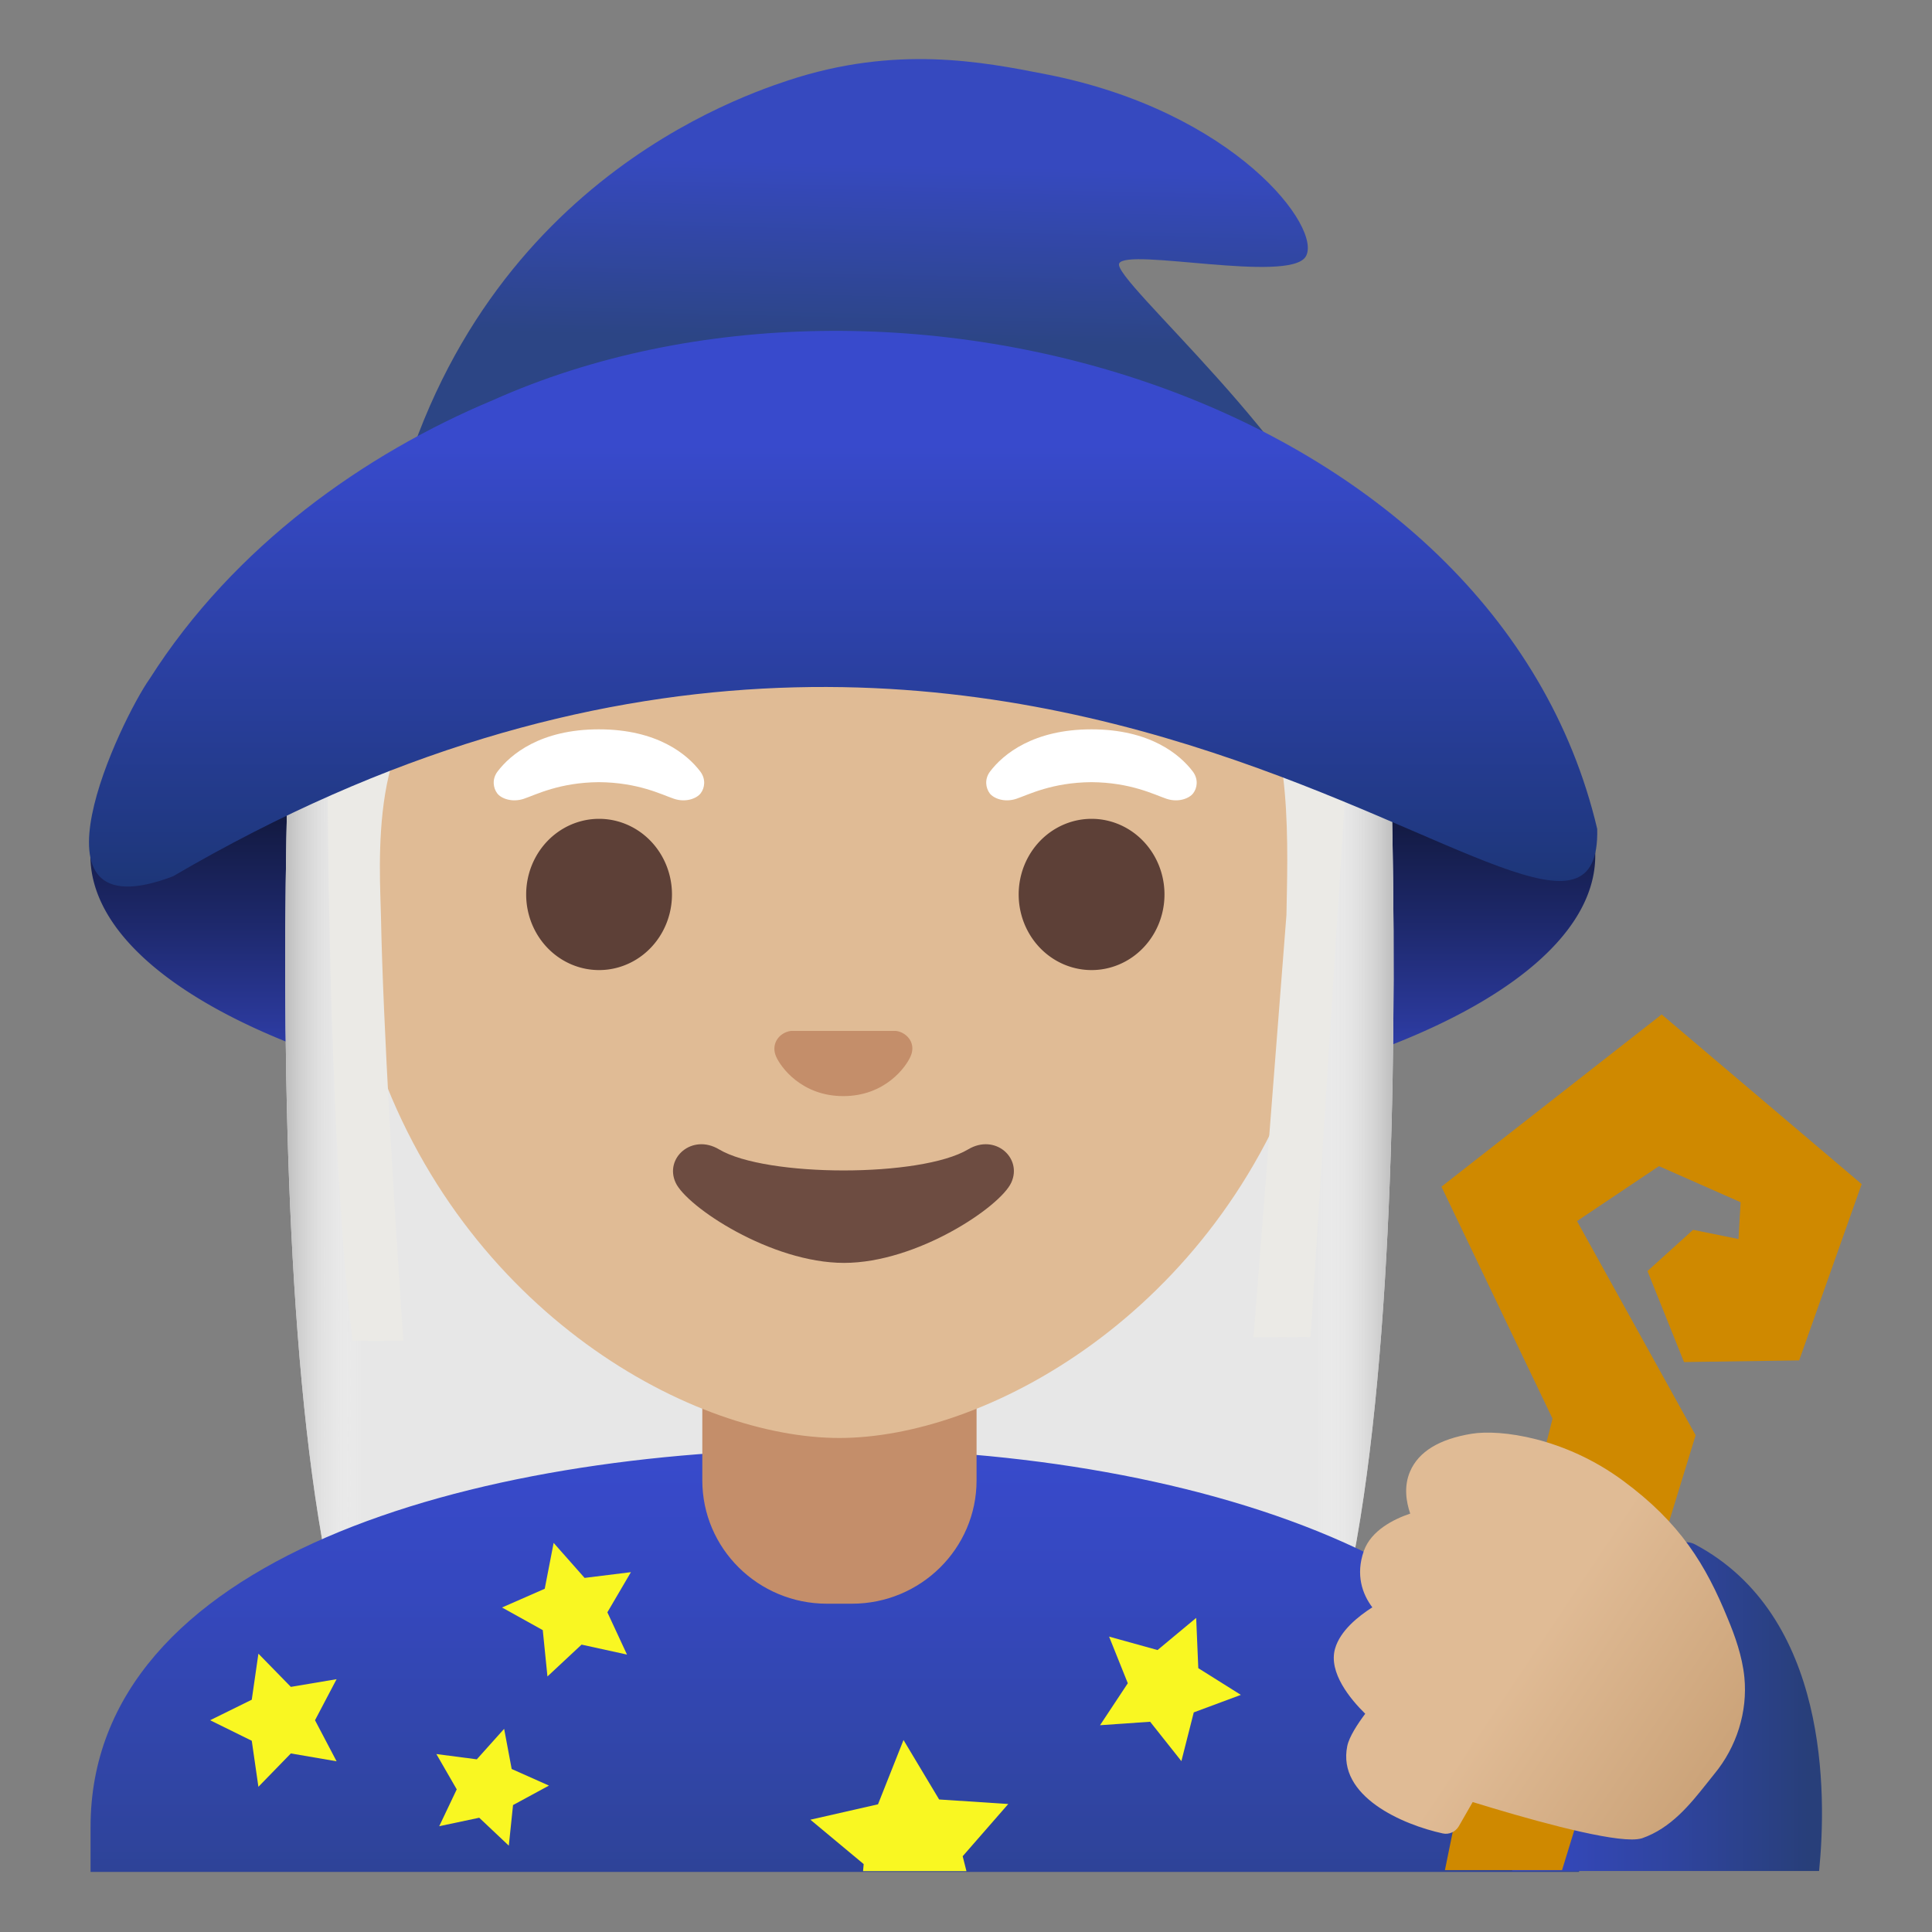 <svg viewBox="0 0 128 128" xmlns="http://www.w3.org/2000/svg">
  <rect x="0" y="0" width="128" height="128" fill="#808080" stroke="none"/>
  <defs>
    <linearGradient id="hat_x5F_back_2_" gradientTransform="matrix(1 0 0 -1 0 0)" gradientUnits="userSpaceOnUse" x1="55.843" x2="55.843" y1="-39.175" y2="-73.874">
      <stop offset="5.450581e-05" stop-color="#05080F"/>
      <stop offset="0.113" stop-color="#070A15"/>
      <stop offset="0.264" stop-color="#0B1026"/>
      <stop offset="0.437" stop-color="#131A42"/>
      <stop offset="0.627" stop-color="#1D286A"/>
      <stop offset="0.828" stop-color="#2B399B"/>
      <stop offset="1" stop-color="#384ACC"/>
    </linearGradient>
    <linearGradient id="shirt_2_" gradientTransform="matrix(1 0 0 -1 0 0)" gradientUnits="userSpaceOnUse" x1="55.306" x2="55.306" y1="-95.987" y2="-137.804">
      <stop offset="0" stop-color="#384ACC"/>
      <stop offset="0.216" stop-color="#3548BF"/>
      <stop offset="0.615" stop-color="#2F449D"/>
      <stop offset="0.961" stop-color="#283F7A"/>
    </linearGradient>
    <linearGradient id="SVGID_6_" gradientTransform="matrix(1 0 0 -1 0 0)" gradientUnits="userSpaceOnUse" x1="55.861" x2="55.861" y1="-21.913" y2="-58.729">
      <stop offset="0.207" stop-color="#384ACC"/>
      <stop offset="1" stop-color="#1D3678"/>
    </linearGradient>
    <linearGradient id="hand_2_" gradientTransform="matrix(1 0 0 -1 0 0)" gradientUnits="userSpaceOnUse" x1="89.202" x2="112.783" y1="-102.051" y2="-117.818">
      <stop offset="0.5" stop-color="#E0BB95"/>
      <stop offset="1" stop-color="#CCA47A"/>
    </linearGradient>
    <linearGradient id="SVGID_1_" gradientTransform="matrix(1 0 0 -1 0 0)" gradientUnits="userSpaceOnUse" x1="18.902" x2="55.583" y1="-75.829" y2="-75.829">
      <stop offset="0" stop-color="#BDBDBD"/>
      <stop offset="0.139" stop-color="#FFFFFF" stop-opacity="0"/>
    </linearGradient>
    <linearGradient id="SVGID_2_" gradientTransform="matrix(1 0 0 -1 0 0)" gradientUnits="userSpaceOnUse" x1="55.652" x2="92.333" y1="-75.829" y2="-75.829">
      <stop offset="0.861" stop-color="#FFFFFF" stop-opacity="0"/>
      <stop offset="1" stop-color="#BDBDBD"/>
    </linearGradient>
    <linearGradient id="SVGID_3_" gradientTransform="matrix(1 0 0 -1 0 0)" gradientUnits="userSpaceOnUse" x1="96.259" x2="120.704" y1="-113.073" y2="-113.073">
      <stop offset="0" stop-color="#384ACC"/>
      <stop offset="0.216" stop-color="#3548BF"/>
      <stop offset="0.615" stop-color="#2F449D"/>
      <stop offset="0.961" stop-color="#283F7A"/>
    </linearGradient>
    <radialGradient id="SVGID_4_" cx="55.789" cy="-3.855" gradientTransform="matrix(1 0 0 -0.964 0 0)" gradientUnits="userSpaceOnUse" r="33.93">
      <stop offset="0" stop-color="#FFFFFF"/>
      <stop offset="0.413" stop-color="#FAF9F8"/>
      <stop offset="0.995" stop-color="#EBEAE6"/>
      <stop offset="0.995" stop-color="#EBEAE6"/>
    </radialGradient>
    <linearGradient id="SVGID_5_" gradientTransform="matrix(1 0 0 -1 0 0)" gradientUnits="userSpaceOnUse" x1="58.139" x2="57.718" y1="-4.013" y2="-22.53">
      <stop offset="0.37" stop-color="#3649BF"/>
      <stop offset="1" stop-color="#2C4585"/>
    </linearGradient>
  </defs>
  <path id="hat_x5F_back_1_" d="M105.69,56.69 A49.85 18.32 0 1 1 5.99,56.69 A49.85 18.32 0 1 1 105.69,56.69 Z" fill="url(#hat_x5F_back_2_)"/>
  <path d="M55.58,30.4 C55.58,30.4 32.62,31.49 19.83,35.37 C19.36,38.54 16,101.89 25.83,115.54 C29.73,120.95 39.02,121.25 39.02,121.25 L55.58,121.22 L55.58,30.4 Z" fill="#E7E7E7"/>
  <path d="M55.65,30.4 C55.65,30.4 78.61,31.49 91.4,35.37 C91.87,38.54 95.23,101.89 85.4,115.54 C81.5,120.95 72.21,121.25 72.21,121.25 L55.65,121.22 L55.65,30.4 Z" fill="#E7E7E7"/>
  <path d="M55.58,30.4 C55.58,30.4 32.62,31.49 19.83,35.37 C19.36,38.54 16,101.89 25.83,115.54 C29.73,120.95 39.02,121.25 39.02,121.25 L55.58,121.22 L55.58,30.4 Z" fill="url(#SVGID_1_)"/>
  <path d="M55.65,30.4 C55.65,30.4 78.61,31.49 91.4,35.37 C91.87,38.54 95.23,101.89 85.4,115.54 C81.5,120.95 72.21,121.25 72.21,121.25 L55.65,121.22 L55.65,30.4 Z" fill="url(#SVGID_2_)"/>
  <path id="shirt_1_" d="M104.62,124.03 L104.62,121.05 C104.62,104.26 79.63,95.96 55.31,95.99 C31.14,96.02 6,103.27 6,121.04 L6,124.02 L104.62,124.02 Z" fill="url(#shirt_2_)"/>
  <path d="M112.3,102.32 C111.71,102.01 110.99,102.21 110.65,102.78 C108.77,105.93 105.09,108.26 101.53,110.52 C99.89,111.56 98.21,112.63 96.75,113.75 C96.3,114.1 96.14,114.71 96.37,115.23 L100.2,123.96 L101.56,123.96 L104.05,123.96 L117.97,123.96 L119.27,123.96 L120.52,123.96 C121.03,118.84 121.16,107.03 112.3,102.32 Z" fill="url(#SVGID_3_)"/>
  <path d="M36.68,102.22 L38.73,104.54 L41.8,104.16 L40.24,106.82 L41.54,109.62 L38.53,108.96 L36.27,111.07 L35.96,108 L33.26,106.5 L36.09,105.26 Z" fill="#F9F722"/>
  <path d="M33.4,114.54 L33.9,117.2 L36.37,118.3 L33.99,119.59 L33.71,122.28 L31.75,120.43 L29.1,120.99 L30.26,118.55 L28.91,116.21 L31.59,116.56 Z" fill="#F9F722"/>
  <path d="M57.18,123.97 L64.03,123.97 L63.78,122.98 L66.8,119.52 L62.22,119.22 L59.86,115.28 L58.17,119.54 L53.69,120.56 L57.22,123.5 Z" fill="#F9F722"/>
  <path d="M17.12,109.56 L19.27,111.76 L22.3,111.25 L20.87,113.97 L22.3,116.69 L19.27,116.17 L17.12,118.38 L16.68,115.33 L13.92,113.97 L16.68,112.61 Z" fill="#F9F722"/>
  <path d="M79.25,107.19 L79.39,110.52 L82.21,112.29 L79.09,113.45 L78.27,116.68 L76.2,114.07 L72.88,114.3 L74.72,111.52 L73.48,108.43 L76.69,109.32 Z" fill="#F9F722"/>
  <path id="neck" d="M55.61,88.1 L46.53,88.1 L46.53,98.08 C46.53,102.59 50.23,106.25 54.79,106.25 L56.44,106.25 C61,106.25 64.7,102.59 64.7,98.08 L64.7,88.1 L55.61,88.1 Z" fill="#C48E6A"/>
  <path id="head_3_" d="M55.61,15.04 L55.61,15.04 L55.61,15.04 C38.41,15.04 22.48,27.83 22.48,54.95 C22.48,76.73 35.97,89.62 47.71,93.78 C50.51,94.77 53.21,95.27 55.61,95.27 C57.99,95.27 60.68,94.78 63.46,93.8 C75.22,89.66 88.74,76.77 88.74,54.96 C88.74,27.83 72.81,15.04 55.61,15.04 Z" fill="#E0BB95"/>
  <path d="M89.88,40.78 L86.83,88.58 L83.05,88.6 L85.23,60.62 C85.29,56.79 85.72,47.78 82.68,45.59 C78.99,42.93 68.7,35.92 65.41,28.73 C65.41,28.73 52.76,40.59 30.4,45.62 C24.31,46.99 25.19,57.8 25.24,60.71 C25.38,67.99 26.13,80.04 26.72,88.83 L23.36,88.84 C21.53,74.55 21.34,39.06 22.17,35.17 C24.21,34.32 40.14,26.48 48.47,25.45 C60.68,23.94 82.03,36.02 89.88,40.78 Z" fill="url(#SVGID_4_)"/>
  <path id="mouth_2_" d="M64.14,76.15 C61.02,78.01 50.77,78.01 47.64,76.15 C45.85,75.08 44.01,76.72 44.76,78.35 C45.49,79.95 51.08,83.67 55.92,83.67 C60.76,83.67 66.27,79.95 67,78.35 C67.75,76.72 65.93,75.08 64.14,76.15 Z" fill="#6D4C41"/>
  <path id="nose_2_" d="M59.67,68.38 C59.57,68.34 59.46,68.31 59.35,68.3 L52.41,68.3 C52.3,68.31 52.2,68.34 52.09,68.38 C51.46,68.63 51.12,69.29 51.41,69.98 C51.7,70.67 53.09,72.62 55.87,72.62 C58.65,72.62 60.04,70.67 60.33,69.98 C60.64,69.29 60.3,68.64 59.67,68.38 Z" fill="#C48E6A"/>
  <path d="M44.52,59.26 A4.83 5.01 0 1 1 34.86,59.26 A4.83 5.01 0 1 1 44.52,59.26 Z" fill="#5D4037"/>
  <path d="M77.15,59.26 A4.83 5.01 0 1 1 67.49,59.26 A4.83 5.01 0 1 1 77.15,59.26 Z" fill="#5D4037"/>
  <path d="M46.4,51.12 C45.54,49.98 43.55,48.32 39.68,48.32 C35.81,48.32 33.82,49.98 32.96,51.12 C32.58,51.63 32.68,52.21 32.94,52.56 C33.18,52.89 33.91,53.19 34.71,52.92 C35.51,52.65 37.07,51.84 39.68,51.82 C42.29,51.84 43.85,52.65 44.65,52.92 C45.45,53.19 46.17,52.89 46.42,52.56 C46.69,52.21 46.78,51.63 46.4,51.12 Z" fill="#FFFFFF"/>
  <path d="M79.03,51.12 C78.17,49.98 76.18,48.32 72.31,48.32 C68.45,48.32 66.45,49.98 65.59,51.12 C65.21,51.63 65.31,52.21 65.57,52.56 C65.82,52.89 66.54,53.19 67.34,52.92 C68.14,52.65 69.7,51.84 72.31,51.82 C74.92,51.84 76.48,52.65 77.28,52.92 C78.08,53.19 78.8,52.89 79.05,52.56 C79.32,52.21 79.41,51.63 79.03,51.12 Z" fill="#FFFFFF"/>
  <path d="M74.15,17.45 C74.69,16.41 85.38,18.77 86.5,17.01 C87.67,15.16 81.85,7.37 69.3,4.92 C65.08,4.09 59.34,2.97 52.21,5.33 C48.01,6.72 29.34,13.43 25.21,38.08 C25.2,38.14 89.53,38.32 89.53,38.32 C86.95,29.75 73.61,18.49 74.15,17.45 Z" fill="url(#SVGID_5_)"/>
  <path d="M105.82,54.92 C99.12,26.47 59.29,14.61 32.66,26.51 C24.19,30.05 15.51,36.16 9.91,44.98 C8.07,47.57 1.07,62 11.46,58.06 C68.95,24.43 106.18,70.86 105.82,54.92 Z" fill="url(#SVGID_6_)"/>
  <path d="M112.17,81.48 L109.15,84.21 L111.57,90.24 L119.2,90.13 L123.34,78.45 L110.09,67.21 L95.5,78.62 L102.86,93.99 C102.31,96.17 99.2,108.44 98.37,111.73 C97.64,114.62 96.66,119.27 95.73,123.9 L96.7,123.9 L97.67,123.9 L101.49,123.9 L102.49,123.9 L103.49,123.9 L112.34,95.09 L104.48,80.9 L109.91,77.26 L115.32,79.65 L115.18,82.09 L112.17,81.48 Z" fill="#CF8900"/>
  <path id="hand_1_" d="M115.57,111.13 C115.43,109.72 114.94,108.37 114.47,107.24 C113.01,103.67 111.33,100.9 107.53,98.1 C103.67,95.25 99.42,94.68 97.5,94.99 C95.35,95.34 93.98,96.18 93.42,97.49 C92.99,98.49 93.17,99.52 93.43,100.28 C92.33,100.65 90.84,101.4 90.36,102.75 C89.8,104.33 90.26,105.62 90.92,106.49 C89.98,107.09 88.79,108.04 88.45,109.23 C88,110.81 89.47,112.58 90.45,113.54 C89.97,114.18 89.39,115.05 89.26,115.68 C88.58,119.01 92.92,120.89 95.59,121.47 C96,121.56 96.42,121.37 96.64,121.01 L97.57,119.39 C101,120.45 106.02,121.87 108.11,121.87 C108.39,121.87 108.62,121.84 108.79,121.79 C110.71,121.12 111.96,119.56 113.06,118.18 C113.23,117.97 113.4,117.75 113.57,117.54 C115.07,115.73 115.79,113.39 115.57,111.13 Z" fill="url(#hand_2_)"/>
</svg>